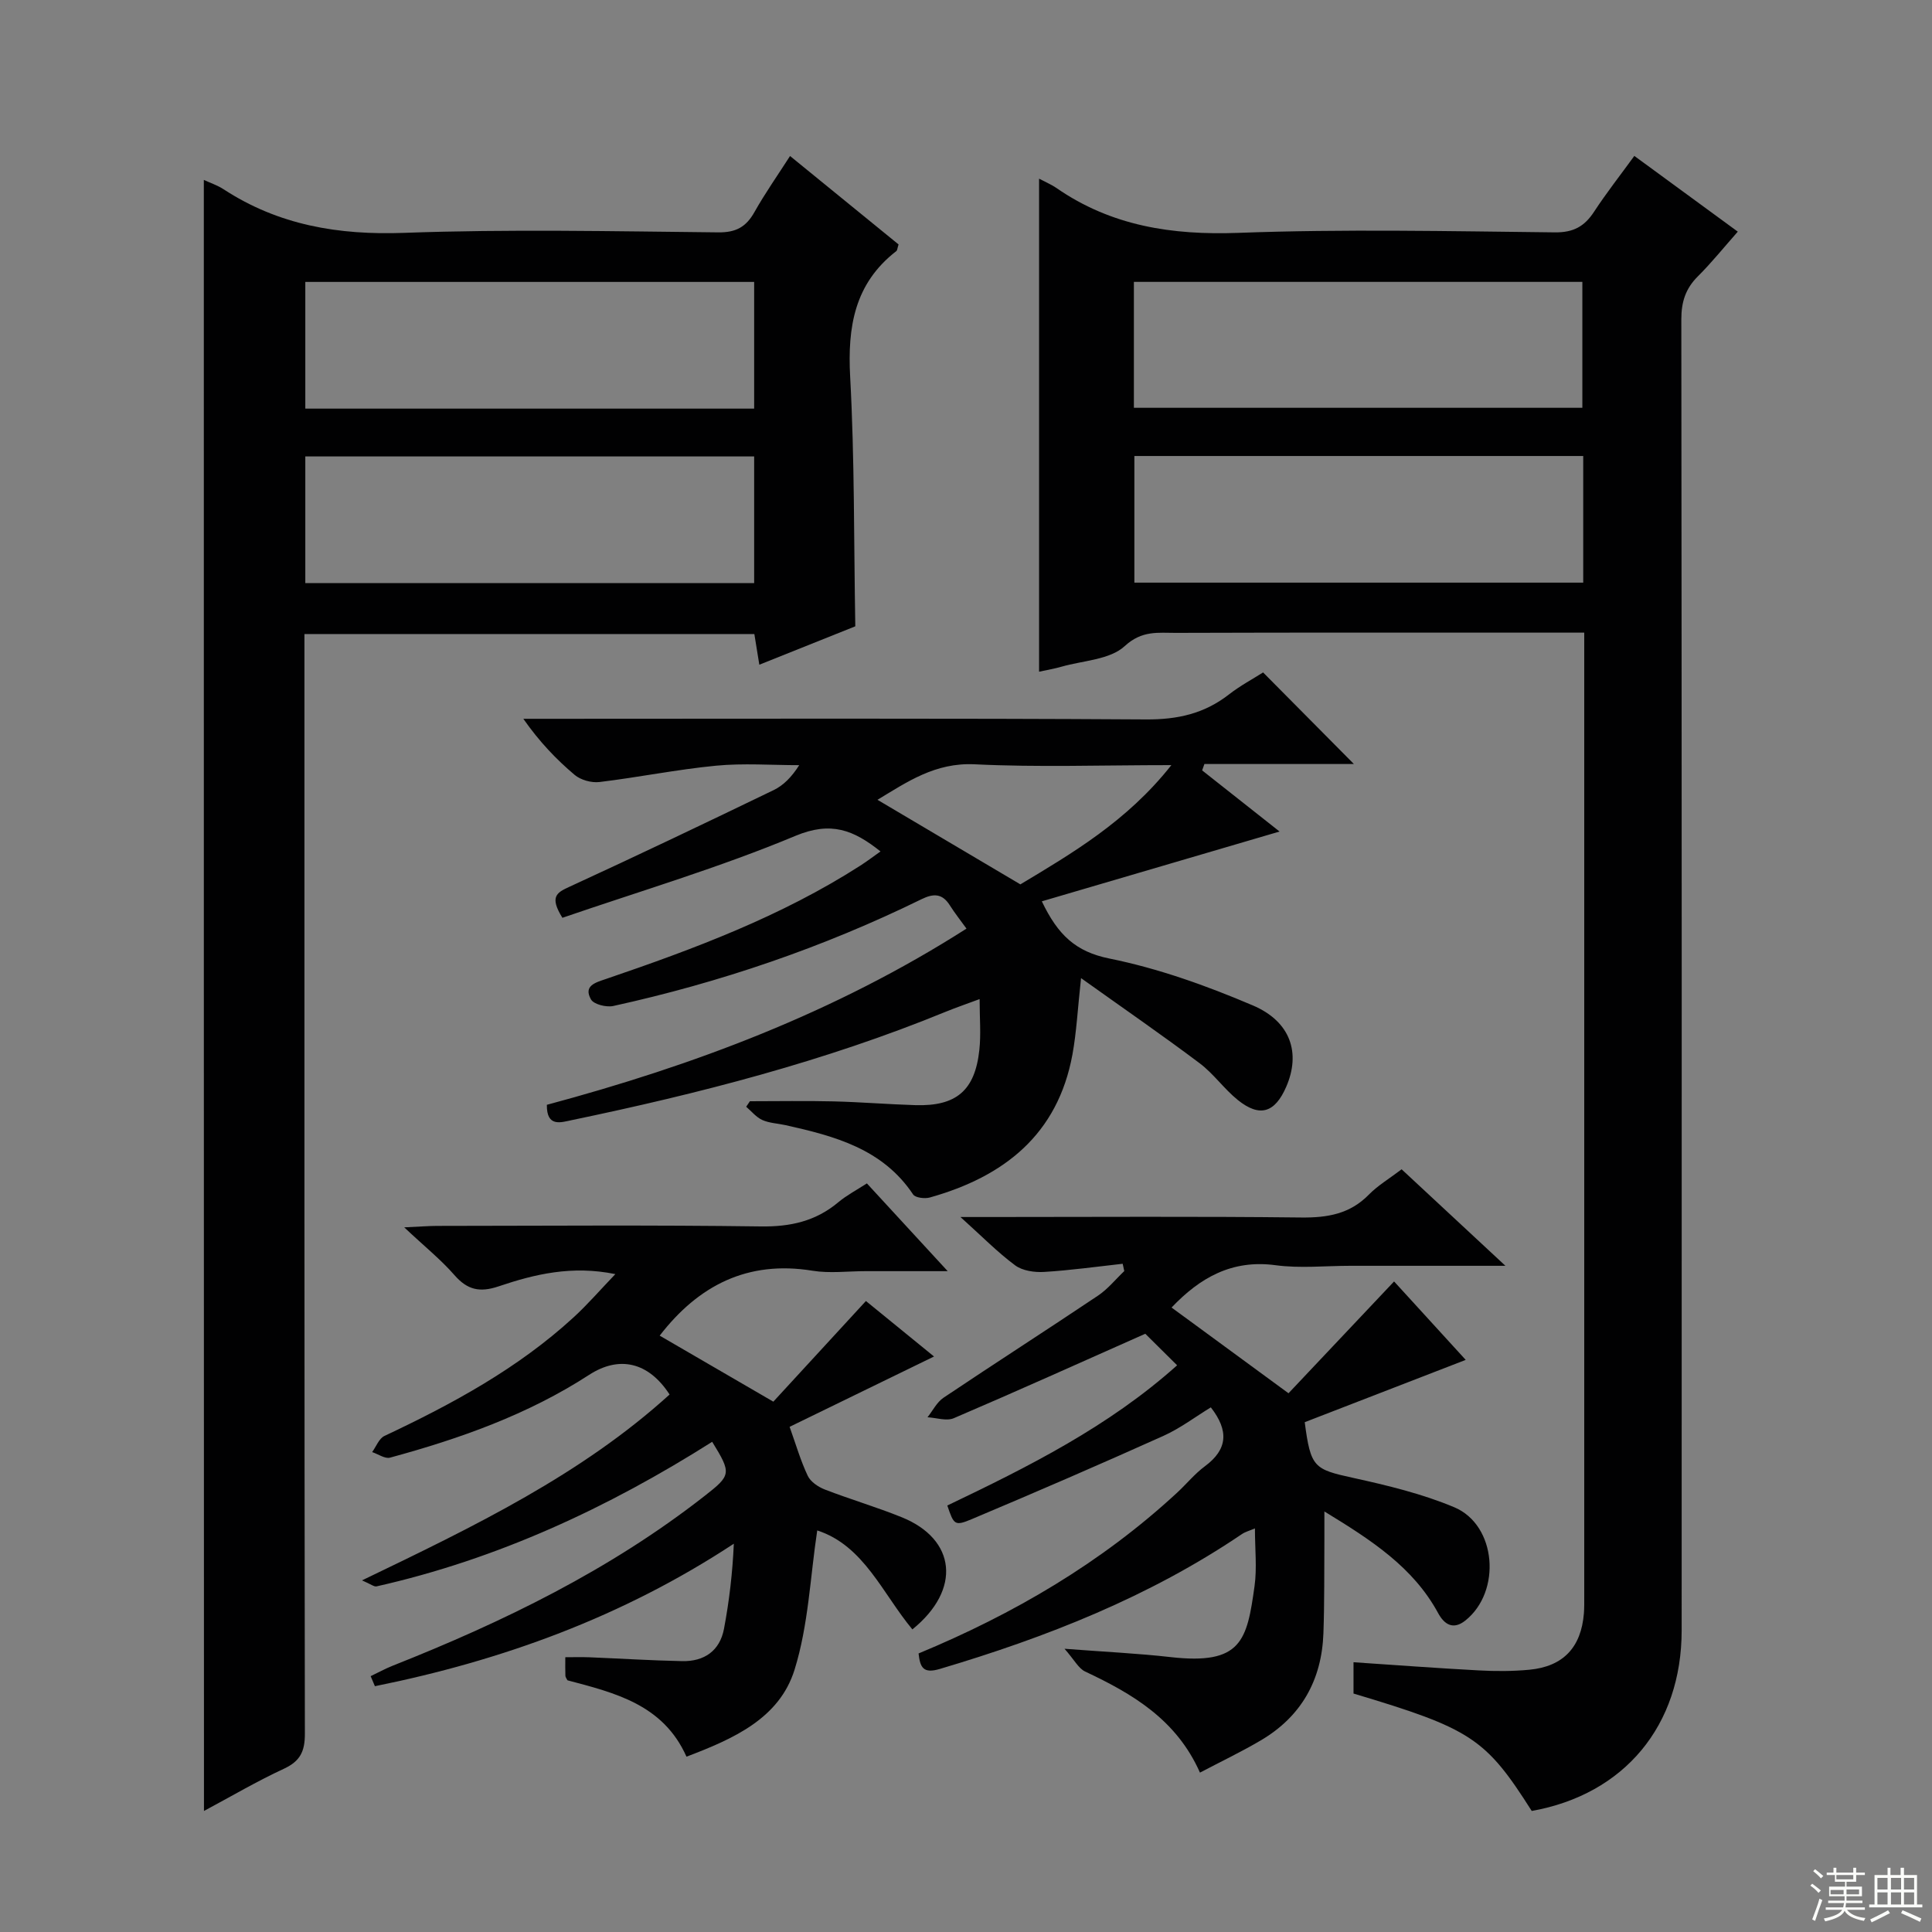 <svg enable-background="new 0 0 400 400" viewBox="0 0 400 400" xmlns="http://www.w3.org/2000/svg"><rect x="0" y="0" width="400" height="400" fill="#808080" stroke="none"/><g fill="#010102"><path d="m215.13 36.99c1.55.82 2.63 1.26 3.56 1.91 11.41 7.91 24 9.82 37.75 9.31 21.8-.81 43.65-.34 65.48-.1 3.86.04 6.13-1.24 8.12-4.28 2.54-3.88 5.41-7.53 8.33-11.55 7.12 5.21 13.94 10.2 21.42 15.68-2.84 3.21-5.4 6.4-8.27 9.26-2.54 2.53-3.42 5.28-3.42 8.89.1 90.48.09 180.96.07 271.43 0 19.74-11.86 33.97-31.04 37.4-9.56-15.06-12.54-17.02-36.9-24.31 0-2.05 0-4.15 0-6.48 8.8.59 17.36 1.23 25.93 1.69 3.49.19 7.02.19 10.49-.14 7.01-.67 10.72-4.65 11.28-11.68.09-1.16.07-2.33.07-3.5 0-64.98 0-129.97 0-194.95 0-1.31 0-2.62 0-4.59-2.07 0-3.83 0-5.59 0-26.33 0-52.65-.04-78.98.05-3.63.01-6.99-.56-10.57 2.74-3.07 2.83-8.61 2.98-13.08 4.26-1.41.41-2.87.65-4.65 1.04 0-34.02 0-67.76 0-102.08zm19.63 47.44h92.85c0-8.97 0-17.55 0-26.07-31.14 0-61.89 0-92.85 0zm93.03 9.98c-31.17 0-61.92 0-92.93 0v26.22h92.93c0-8.76 0-17.21 0-26.22z"/><path d="m42.2 37.25c1.38.64 2.82 1.11 4.05 1.91 11.43 7.47 23.85 9.55 37.46 9.05 21.64-.79 43.32-.32 64.99-.1 3.69.04 5.77-1.13 7.5-4.2 2.18-3.88 4.76-7.54 7.37-11.61 7.74 6.31 15.17 12.37 22.47 18.31-.26.79-.26 1.22-.47 1.38-8.66 6.71-10.12 15.68-9.55 26.08.92 16.92.75 33.9 1.06 51.6-5.93 2.37-12.65 5.06-19.87 7.95-.39-2.38-.69-4.24-1.03-6.35-30.86 0-61.63 0-93.15 0v5.69c0 74-.03 147.99.09 221.99.01 3.67-.97 5.68-4.34 7.25-5.56 2.57-10.85 5.69-16.55 8.74-.03-112.72-.03-225.02-.03-337.69zm21.01 47.35h92.93c0-8.91 0-17.59 0-26.23-31.21 0-61.97 0-92.93 0zm0 36.13h92.93c0-8.89 0-17.58 0-26.23-31.21 0-61.97 0-92.93 0z"/><path d="m116.44 190.02c-2.75-4.41-1.13-5.23 1.43-6.41 14.18-6.52 28.26-13.24 42.31-20.03 2.02-.98 3.7-2.67 5.29-5.16-5.75 0-11.55-.44-17.25.11-8.07.78-16.05 2.41-24.1 3.38-1.66.2-3.88-.41-5.15-1.48-3.81-3.22-7.28-6.84-10.62-11.61h4.96c41.33 0 82.66-.13 123.98.13 6.49.04 12.04-1.19 17.12-5.15 2.35-1.83 5.01-3.25 7.1-4.58 6.35 6.4 12.5 12.6 18.8 18.96-10 0-20.47 0-30.95 0-.16.44-.31.88-.47 1.32 5.45 4.31 10.91 8.62 16.03 12.66-16.34 4.8-32.62 9.58-49.22 14.45 3.34 7 7.03 10.43 13.97 11.84 10.16 2.05 20.14 5.63 29.71 9.71 7.9 3.36 9.92 9.91 6.93 16.82-2.35 5.43-5.49 6.42-10.04 2.76-2.84-2.29-5-5.43-7.9-7.61-7.77-5.84-15.78-11.36-24.55-17.62-.71 6.47-.94 11.19-1.78 15.8-3.04 16.58-14.15 25.3-29.53 29.62-1.05.29-2.99.06-3.46-.63-6.31-9.46-16.25-12.08-26.41-14.35-1.61-.36-3.35-.41-4.82-1.07-1.26-.57-2.23-1.8-3.33-2.74.26-.38.52-.76.77-1.14 5.78 0 11.56-.11 17.34.03 5.65.14 11.29.61 16.94.78 8.44.25 12.31-3.02 13.22-11.4.36-3.28.06-6.63.06-10.56-2.56.96-4.84 1.73-7.06 2.64-24.99 10.24-51.02 16.93-77.38 22.42-2.22.46-5.22 1.54-5.16-3.17 30.35-8.15 59.63-19.08 86.88-36.48-1.23-1.71-2.42-3.2-3.44-4.81-1.56-2.48-3.36-2.51-5.87-1.28-20.36 9.98-41.69 17.25-63.82 22.11-1.43.31-4.04-.33-4.62-1.37-1.58-2.81.89-3.47 3.07-4.21 18.28-6.23 36.34-12.98 52.71-23.49 1.34-.86 2.62-1.83 4.17-2.93-5.59-4.46-10.25-6.29-17.6-3.23-15.72 6.57-32.14 11.43-48.26 16.97zm126.08-31.61c-14.49 0-27.63.47-40.71-.17-8.21-.4-14.02 3.67-20.14 7.35 9.81 5.81 19.43 11.5 29.59 17.51 10.62-6.39 22.07-13.04 31.26-24.69z"/><path d="m311.68 262.07c-11.56 0-21.83 0-32.1 0-5.16 0-10.41.56-15.48-.12-9.04-1.22-15.67 2.59-21.54 8.76 7.67 5.62 15.39 11.28 24.21 17.75 6.86-7.26 14.22-15.06 21.86-23.15 5.34 5.85 10.2 11.18 14.83 16.24-11.5 4.45-22.53 8.72-33.33 12.9 1.23 9.41 1.93 9.75 10.03 11.53 7.1 1.56 14.29 3.29 20.95 6.09 8.74 3.69 9.8 17.44 2.28 23.44-2.52 2.01-4.36.83-5.65-1.55-5.16-9.49-13.78-15.08-23.54-21.03 0 2.38.01 4.06 0 5.74-.05 6.49.03 12.99-.2 19.47-.34 9.67-4.56 17.24-12.97 22.19-3.97 2.34-8.14 4.33-12.59 6.67-4.88-11-13.98-16.32-23.76-20.92-1.39-.65-2.25-2.42-4.28-4.72 8.49.65 15.23.96 21.92 1.72 14.76 1.68 15.85-3.43 17.42-14.7.52-3.75.08-7.64.08-11.94-1.09.47-1.98.69-2.7 1.18-19.2 13-40.46 21.36-62.55 27.92-3.43 1.02-4.07-.31-4.39-3.21 19.67-8.16 37.82-18.76 53.51-33.27 1.96-1.81 3.66-3.93 5.79-5.5 4.69-3.48 4.98-7.34 1.21-12.18-3.17 1.93-6.32 4.33-9.83 5.91-13.14 5.91-26.36 11.63-39.64 17.22-3.59 1.51-3.73 1.18-5.09-2.81 16.72-8 33.36-16.3 47.58-29.03-2.62-2.59-5.03-4.99-6.59-6.53-13.56 6.02-26.55 11.88-39.64 17.48-1.51.65-3.62-.09-5.45-.19 1.09-1.37 1.93-3.12 3.32-4.05 10.61-7.12 21.37-14.02 31.99-21.14 2.03-1.36 3.63-3.37 5.43-5.08-.11-.5-.22-1.01-.33-1.51-5.42.6-10.82 1.36-16.26 1.69-1.99.12-4.47-.23-6-1.36-3.67-2.72-6.9-6.03-11.33-10.01h6.08c21.49 0 42.98-.15 64.47.1 5.43.06 10.08-.72 14.01-4.74 1.83-1.87 4.17-3.26 6.78-5.24 6.89 6.41 13.66 12.7 21.49 19.98z"/><path d="m179.48 245.01c5.31 5.77 10.56 11.47 16.73 18.17-6.54 0-11.77 0-17.01 0-3.67 0-7.41.49-10.98-.09-13.39-2.18-23.57 2.99-31.64 13.44 7.35 4.27 14.98 8.7 23.53 13.67 6.19-6.73 12.54-13.64 19.17-20.84 4.06 3.31 8.79 7.16 14.1 11.49-10.33 5.03-20.09 9.78-29.9 14.56 1.31 3.66 2.28 7.03 3.76 10.15.59 1.24 2.17 2.3 3.54 2.83 5.27 2.04 10.71 3.63 15.94 5.75 11.18 4.53 12.41 14.92 2.18 23.21-6.18-7.41-10.04-17.36-19.7-20.49-1.45 9.53-1.81 19.58-4.7 28.85-3.15 10.09-12.65 14.3-22.37 17.99-4.83-10.82-14.82-13.21-24.64-15.81-.17-.34-.42-.63-.43-.93-.05-1.15-.02-2.3-.02-3.85 1.74 0 3.34-.05 4.92.01 6.43.26 12.86.67 19.29.8 4.53.09 7.77-2.11 8.64-6.67 1.09-5.75 1.77-11.57 2.04-17.64-23.11 15.2-48.02 24.19-74.31 29.5-.29-.69-.58-1.38-.88-2.08 1.51-.72 2.98-1.53 4.53-2.15 22.97-9.1 45.04-19.84 64.62-35.17 5.5-4.3 5.59-4.65 1.56-11.2-21.56 13.65-44.46 24.3-69.48 29.93-.52.12-1.2-.46-3.02-1.24 23.53-11.32 45.45-21.94 63.68-38.48-4.37-6.75-10.45-8.1-16.66-4.07-12.68 8.22-26.75 13.21-41.22 17.14-1.05.28-2.46-.74-3.7-1.15.83-1.14 1.42-2.81 2.54-3.34 14.05-6.62 27.63-13.97 39.17-24.56 2.88-2.64 5.45-5.62 8.64-8.95-8.99-1.84-16.69.01-24.18 2.54-3.89 1.31-6.45.74-9.13-2.33-2.8-3.21-6.18-5.92-10.4-9.89 3.37-.15 5.11-.3 6.84-.3 22.32-.02 44.65-.2 66.97.11 6.15.09 11.39-1.08 16.09-5.03 1.74-1.45 3.84-2.55 5.89-3.88z"/></g><path d="m374.8 390.4.4-.4c.7.5 1.3 1 1.8 1.4l-.5.5c-.5-.6-1.1-1.1-1.7-1.5zm1 7.3-.6-.3c.5-1.4 1.1-2.8 1.5-4.3.2.1.4.2.6.3-.5 1.3-1 2.8-1.5 4.3zm-.4-10.3.4-.4c.4.3 1 .8 1.7 1.4l-.5.5c-.4-.5-1-1-1.6-1.5zm2.5.3h1.7v-1h.6v1h3.5v-1h.6v1h1.8v.5h-1.8v1.4h-2v1h3.2v2h-3.2v.9h3.3v.5h-3.4c0 .3-.1.6-.1.9h4v.5h-3.7c.7.9 1.9 1.5 3.8 1.7-.1.2-.2.4-.3.6-2.1-.4-3.5-1.1-4-2.1-.4 1-1.8 1.7-4 2.2-.1-.2-.2-.4-.3-.6 2.1-.4 3.4-1 3.8-1.8h-3.4v-.5h3.6c.1-.3.1-.6.2-.9h-3.3v-.5h3.4c0-.3 0-.6 0-.9h-3.2v-2h3.3v-1h-2.1v-1.4h-1.7v-.5zm1.1 3.5v1h2.7c0-.3 0-.4 0-.4 0-.1 0-.2 0-.2 0-.1 0-.2 0-.3h-2.7zm1.2-3v.9h3.5v-.9zm4.7 3h-2.6v.6.4h2.6z" fill="#fbfcfa"/><path d="m393.6 386.7h.6v1.5h2.7v6.1h1.1v.6h-11v-.6h1.1v-6.1h2.7v-1.5h.6v1.5h2.1v-1.5zm-2.7 8.8.4.6c-1.2.6-2.5 1.3-3.8 1.9-.1-.2-.2-.4-.3-.6 1.2-.6 2.5-1.2 3.7-1.9zm-2.2-6.7v2.4h2.1v-2.4zm0 3v2.5h2.1v-2.5zm2.8-3v2.4h2.1v-2.4zm0 3v2.5h2.1v-2.5zm6 6.1c-1.4-.7-2.7-1.3-3.9-1.8l.3-.6c1.5.6 2.7 1.2 3.9 1.7zm-1.2-9.1h-2.1v2.4h2.1zm-2.1 3v2.5h2.1v-2.5z" fill="#fbfcfa"/></svg>